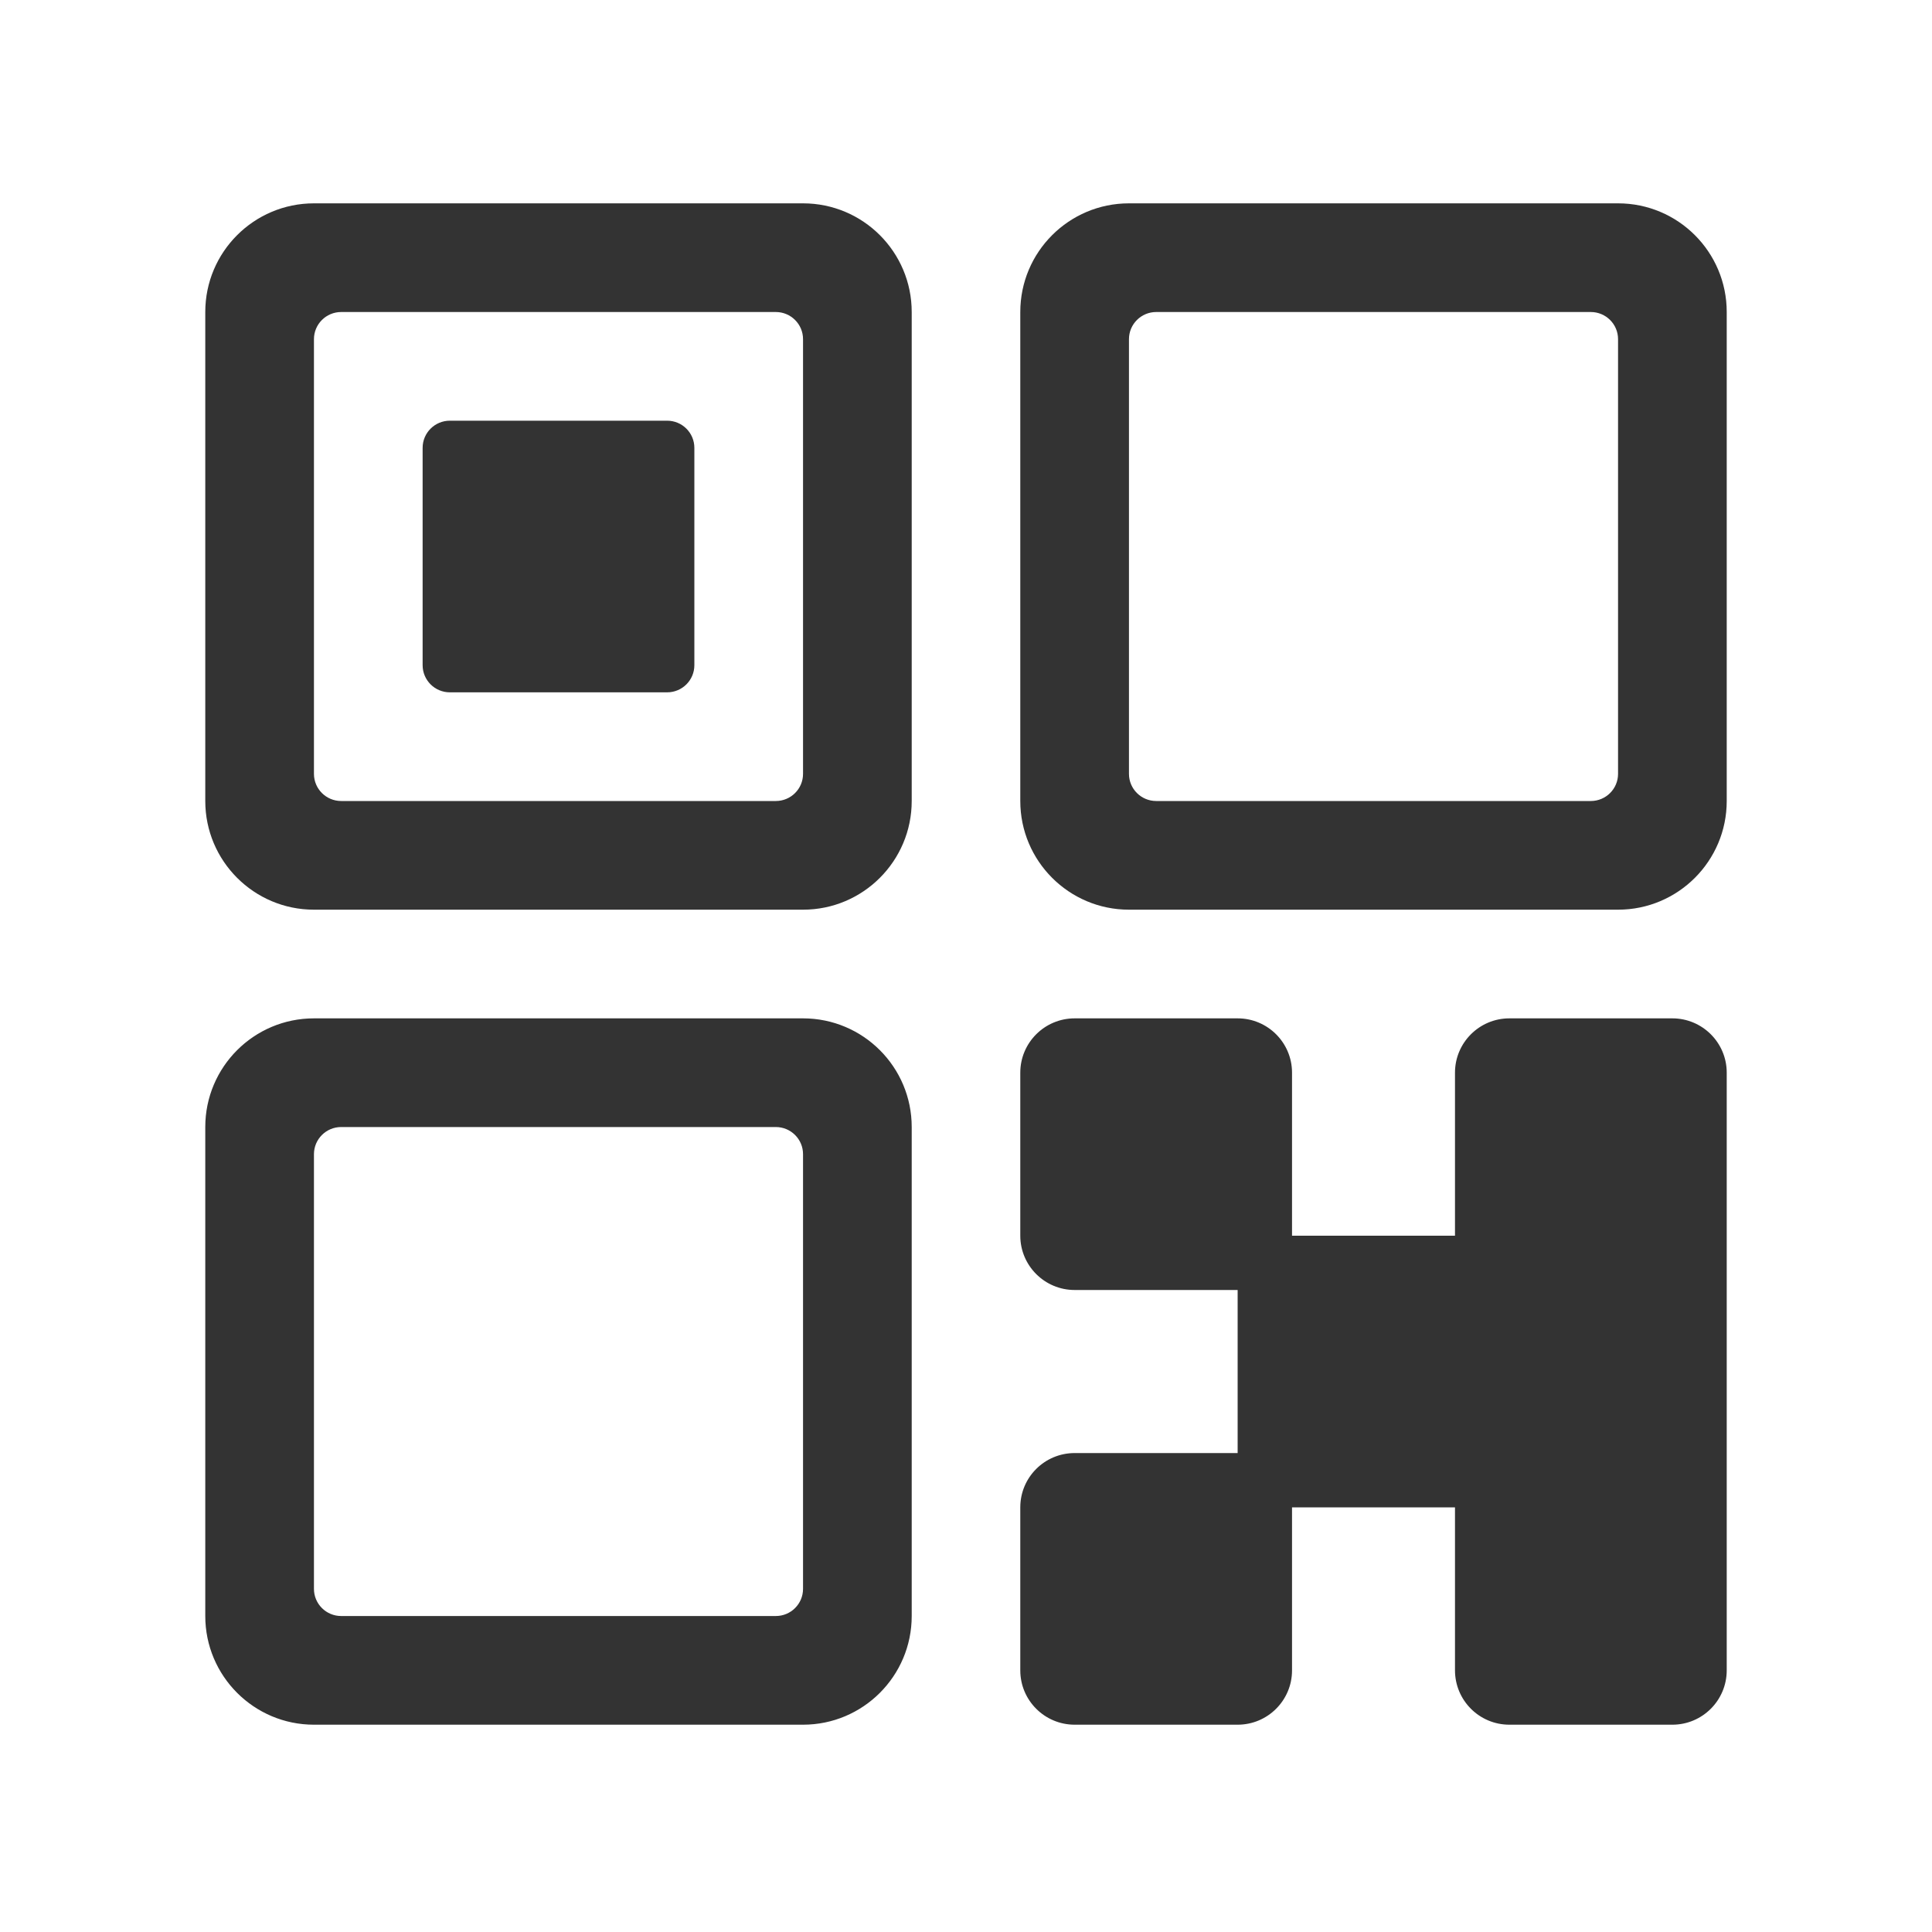 <?xml version="1.0" encoding="UTF-8"?>
<svg width="20px" height="20px" viewBox="0 0 20 20" version="1.1" xmlns="http://www.w3.org/2000/svg" xmlns:xlink="http://www.w3.org/1999/xlink">
    <!-- Generator: Sketch 53.2 (72643) - https://sketchapp.com -->
    <title>Group</title>
    <desc>Created with Sketch.</desc>
    <g id="Page-1" stroke="none" stroke-width="1" fill="none" fill-rule="evenodd">
        <g id="字典项设置_1" transform="translate(-1249, -14)" fill="#333333" fill-rule="nonzero">
            <g id="nav">
                <g>
                    <g id="二维码_icon" transform="translate(1249, 14)">
                        <g id="Group" transform="translate(1, 1)">
                            <rect id="Rectangle" opacity="0" x="0" y="0" width="18" height="18"></rect>
                            <path d="M3.657,3.355 L5.906,3.355 C6.062,3.355 6.188,3.481 6.188,3.636 L6.188,5.886 C6.188,6.041 6.062,6.167 5.906,6.167 L3.657,6.167 C3.501,6.167 3.375,6.041 3.375,5.886 L3.375,3.636 C3.375,3.481 3.501,3.355 3.657,3.355 L3.657,3.355 Z M10.687,2.511 L10.687,7.011 C10.687,7.166 10.813,7.292 10.969,7.292 L15.468,7.292 C15.624,7.292 15.75,7.166 15.75,7.011 L15.75,2.511 C15.75,2.356 15.624,2.23 15.468,2.23 L10.969,2.23 C10.813,2.23 10.687,2.356 10.687,2.511 L10.687,2.511 Z M10.687,1.105 L15.75,1.105 C16.371,1.105 16.875,1.608 16.875,2.23 L16.875,7.292 C16.875,7.913 16.371,8.417 15.75,8.417 L10.687,8.417 C10.066,8.417 9.562,7.913 9.562,7.292 L9.562,2.23 C9.562,1.608 10.066,1.105 10.687,1.105 L10.687,1.105 Z M2.25,10.948 L2.25,15.448 C2.25,15.603 2.376,15.729 2.532,15.729 L7.031,15.729 C7.187,15.729 7.313,15.603 7.313,15.448 L7.313,10.948 C7.313,10.793 7.187,10.667 7.031,10.667 L2.532,10.667 C2.376,10.667 2.25,10.793 2.25,10.948 L2.25,10.948 Z M2.25,9.542 L7.313,9.542 C7.934,9.542 8.438,10.045 8.438,10.667 L8.438,15.729 C8.438,16.35 7.934,16.854 7.313,16.854 L2.25,16.854 C1.629,16.854 1.125,16.35 1.125,15.729 L1.125,10.667 C1.125,10.045 1.629,9.542 2.25,9.542 L2.25,9.542 Z M2.25,2.511 L2.25,7.011 C2.25,7.166 2.376,7.292 2.532,7.292 L7.031,7.292 C7.187,7.292 7.313,7.166 7.313,7.011 L7.313,2.511 C7.313,2.356 7.187,2.23 7.031,2.23 L2.532,2.23 C2.376,2.23 2.25,2.356 2.25,2.511 L2.25,2.511 Z M2.25,1.105 L7.313,1.105 C7.934,1.105 8.438,1.608 8.438,2.23 L8.438,7.292 C8.438,7.913 7.934,8.417 7.313,8.417 L2.25,8.417 C1.629,8.417 1.125,7.913 1.125,7.292 L1.125,2.23 C1.125,1.608 1.629,1.105 2.25,1.105 L2.25,1.105 Z M14.062,14.604 L12.375,14.604 L12.375,16.292 C12.375,16.602 12.123,16.854 11.812,16.854 L10.125,16.854 C9.814,16.854 9.562,16.602 9.562,16.292 L9.562,14.604 C9.562,14.293 9.814,14.042 10.125,14.042 L11.812,14.042 L11.812,12.354 L10.125,12.354 C9.814,12.354 9.562,12.102 9.562,11.792 L9.562,10.104 C9.562,9.794 9.814,9.542 10.125,9.542 L11.812,9.542 C12.123,9.542 12.375,9.794 12.375,10.104 L12.375,11.792 L14.062,11.792 L14.062,10.104 C14.062,9.794 14.314,9.542 14.625,9.542 L16.312,9.542 C16.623,9.542 16.875,9.794 16.875,10.104 L16.875,16.291 C16.875,16.602 16.623,16.854 16.312,16.854 L14.625,16.854 C14.314,16.854 14.062,16.602 14.062,16.291 L14.062,14.604 Z" id="Shape"></path>
                        </g>
                    </g>
                </g>
            </g>
        </g>
    </g>
</svg>
